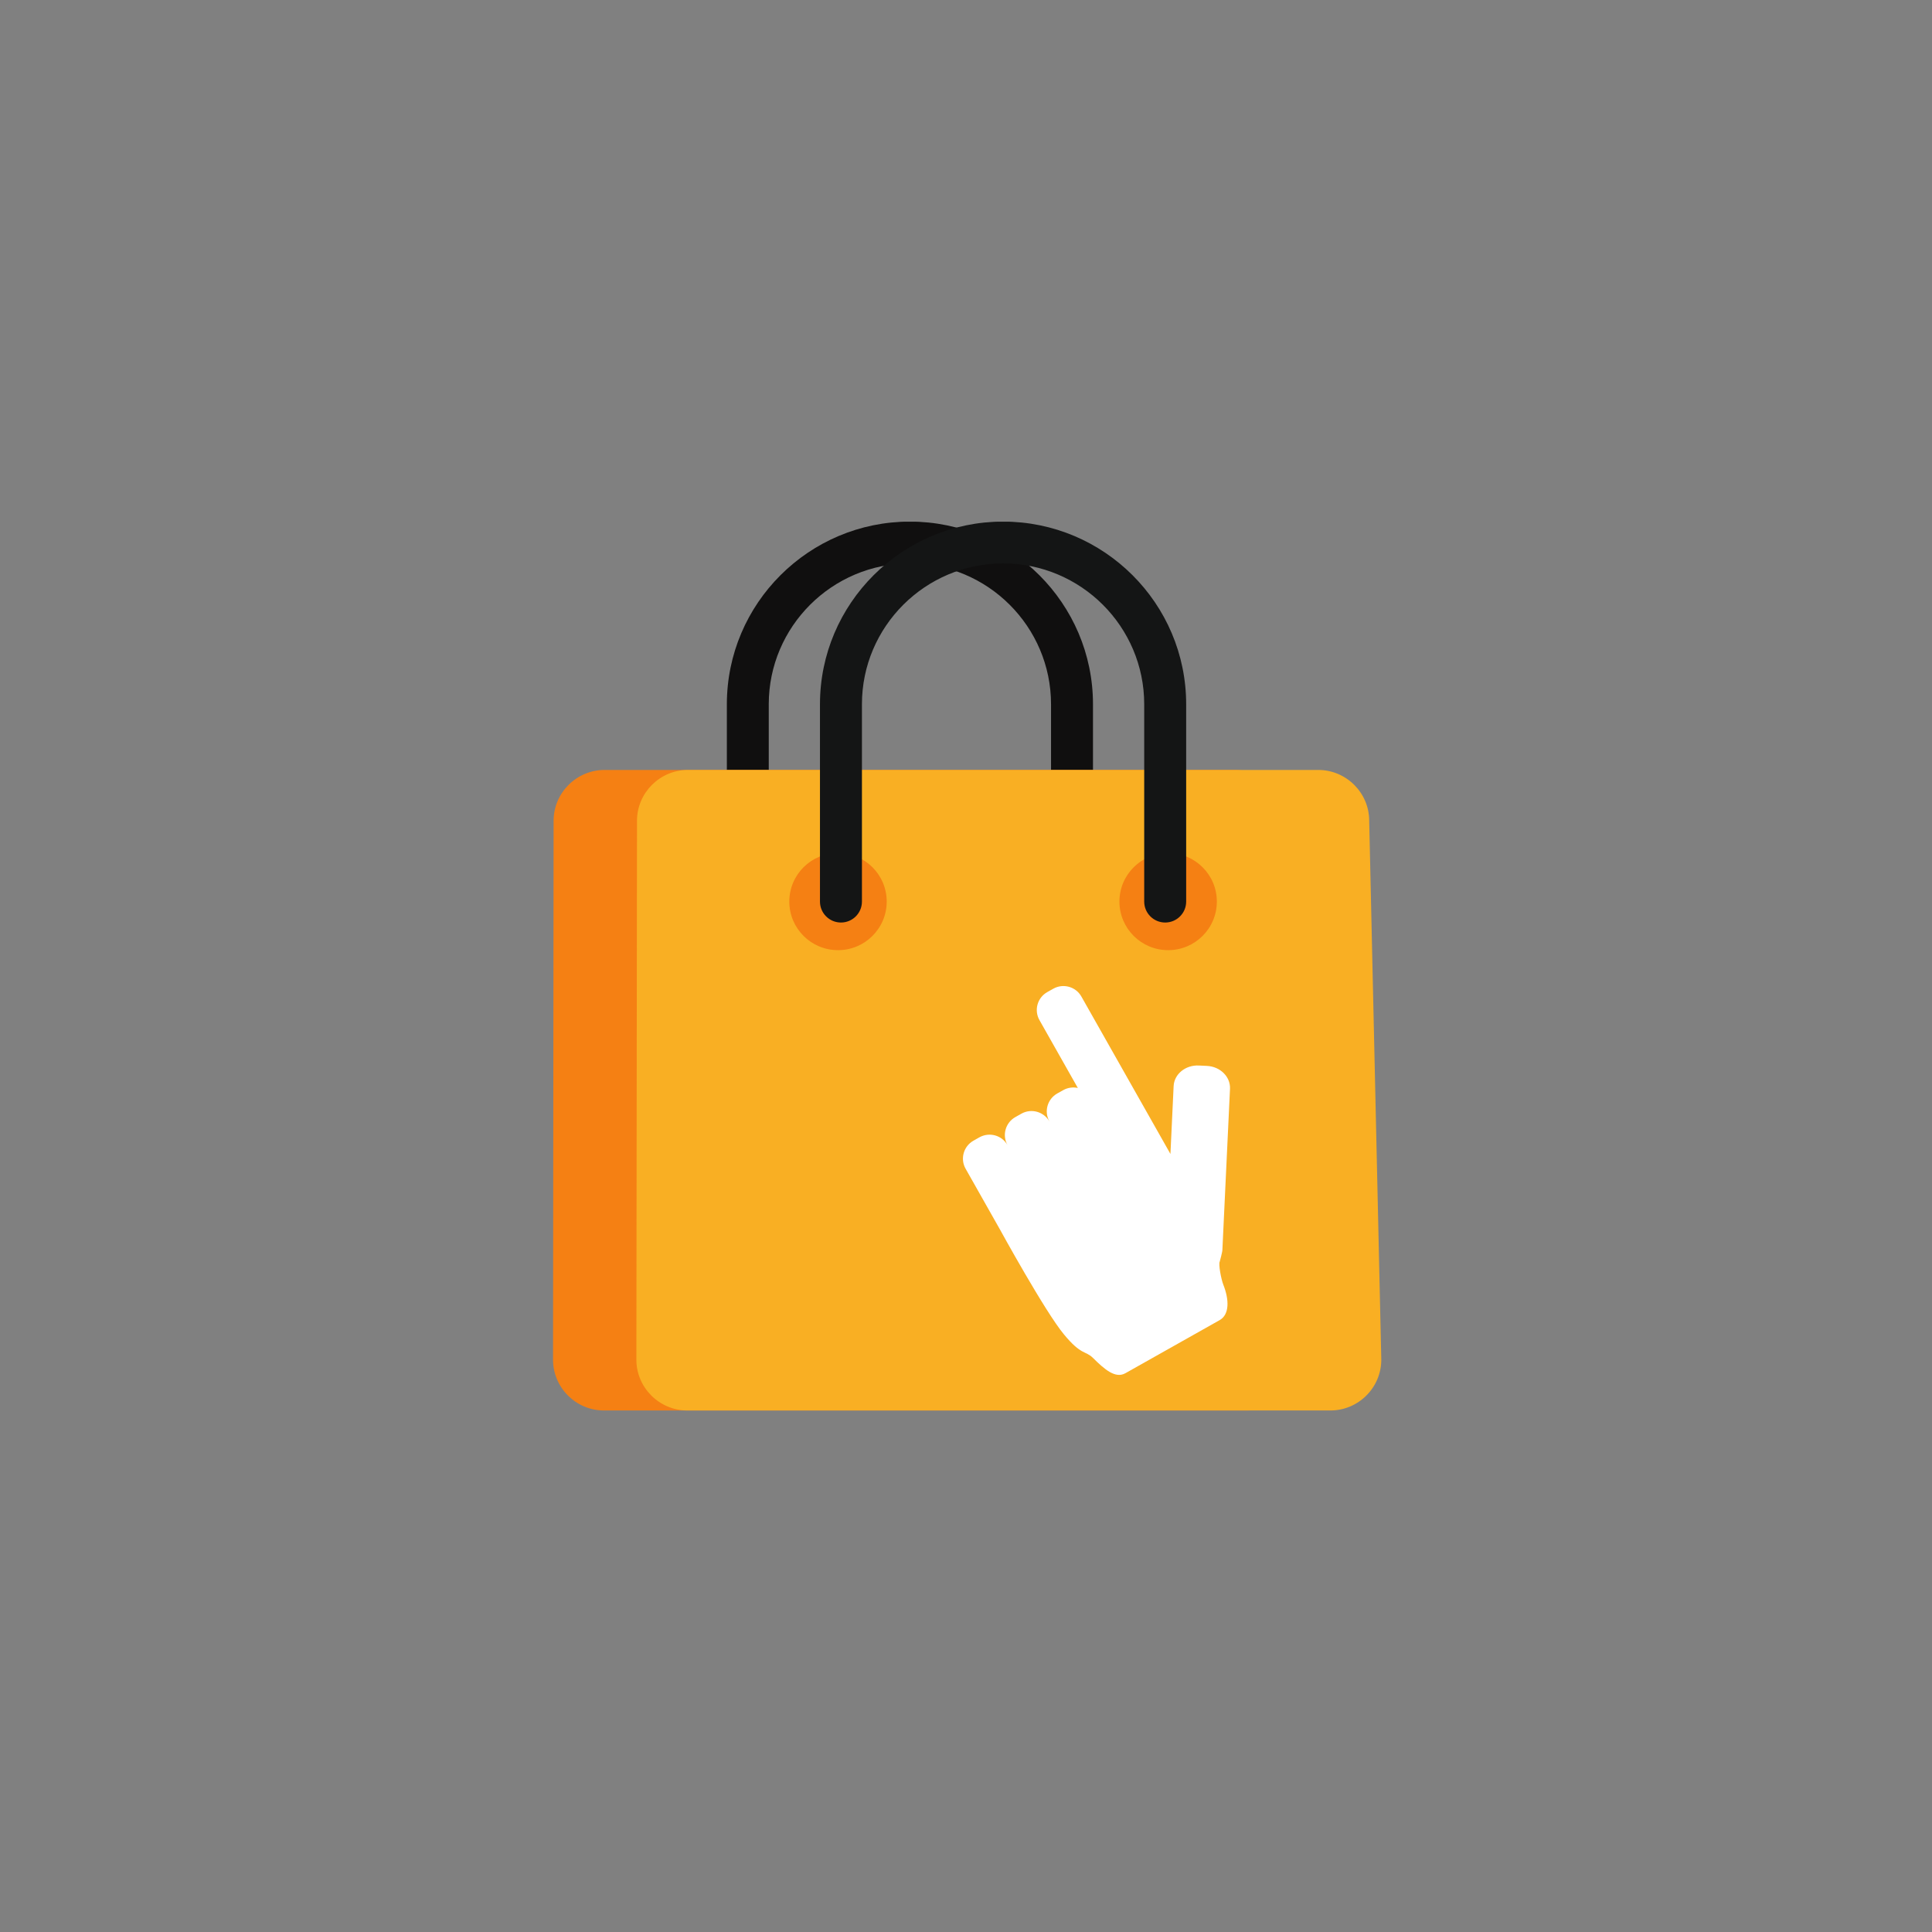 <svg xmlns="http://www.w3.org/2000/svg" xmlns:xlink="http://www.w3.org/1999/xlink" width="500" zoomAndPan="magnify" viewBox="0 0 375 375" height="500" preserveAspectRatio="xMidYMid meet" version="1.0"><rect x="0" y="0" width="375" height="375" fill="#808080" stroke="none"/><defs><clipPath id="76fc28a0da"><path d="M 141 101.258 L 213 101.258 L 213 180 L 141 180 Z M 141 101.258 " clip-rule="nonzero"/></clipPath><clipPath id="2dfd7ee6e7"><path d="M 107.059 149 L 252 149 L 252 273.758 L 107.059 273.758 Z M 107.059 149 " clip-rule="nonzero"/></clipPath><clipPath id="bb7ef68d00"><path d="M 123 149 L 268.309 149 L 268.309 273.758 L 123 273.758 Z M 123 149 " clip-rule="nonzero"/></clipPath><clipPath id="a2a6ee858d"><path d="M 159 101.258 L 231 101.258 L 231 180 L 159 180 Z M 159 101.258 " clip-rule="nonzero"/></clipPath></defs><g clip-path="url(#76fc28a0da)"><path fill="#100f0f" d="M 208.078 179.062 C 205.828 179.062 204.004 177.242 204.004 174.996 L 204.004 136.699 C 204.004 121.621 191.715 109.359 176.613 109.359 C 161.508 109.359 149.215 121.621 149.215 136.699 L 149.215 174.996 C 149.215 177.242 147.391 179.062 145.152 179.062 C 142.895 179.062 141.082 177.242 141.082 174.996 L 141.082 136.699 C 141.082 117.145 157.02 101.242 176.613 101.242 C 196.211 101.242 212.148 117.145 212.148 136.699 L 212.148 174.996 C 212.148 177.242 210.332 179.062 208.078 179.062 " fill-opacity="1" fill-rule="nonzero"/></g><g clip-path="url(#2dfd7ee6e7)"><path fill="#f58013" d="M 251.934 263.914 C 251.934 269.34 247.48 273.773 242.043 273.773 L 117.227 273.773 C 111.789 273.773 107.344 269.34 107.344 263.914 L 107.453 159.312 C 107.453 153.887 111.91 149.445 117.348 149.445 L 239.684 149.445 C 245.121 149.445 249.574 153.887 249.574 159.312 L 251.934 263.914 " fill-opacity="1" fill-rule="nonzero"/></g><g clip-path="url(#bb7ef68d00)"><path fill="#f9af23" d="M 268.109 263.914 C 268.109 269.34 263.664 273.773 258.227 273.773 L 133.414 273.773 C 127.977 273.773 123.52 269.34 123.52 263.914 L 123.641 159.312 C 123.641 153.887 128.086 149.445 133.523 149.445 L 255.871 149.445 C 261.309 149.445 265.762 153.887 265.762 159.312 L 268.109 263.914 " fill-opacity="1" fill-rule="nonzero"/></g><path fill="#f58013" d="M 172.109 174.996 C 172.109 180.203 167.879 184.426 162.66 184.426 C 157.434 184.426 153.203 180.203 153.203 174.996 C 153.203 169.785 157.434 165.57 162.66 165.57 C 167.879 165.57 172.109 169.785 172.109 174.996 " fill-opacity="1" fill-rule="nonzero"/><path fill="#f58013" d="M 236.188 174.996 C 236.188 180.203 231.957 184.426 226.738 184.426 C 221.516 184.426 217.281 180.203 217.281 174.996 C 217.281 169.785 221.516 165.57 226.738 165.57 C 231.957 165.57 236.188 169.785 236.188 174.996 " fill-opacity="1" fill-rule="nonzero"/><g clip-path="url(#a2a6ee858d)"><path fill="#141515" d="M 226.164 179.062 C 223.914 179.062 222.09 177.242 222.09 174.996 L 222.09 136.699 C 222.09 121.621 209.801 109.359 194.699 109.359 C 179.594 109.359 167.301 121.621 167.301 136.699 L 167.301 174.996 C 167.301 177.242 165.477 179.062 163.23 179.062 C 160.98 179.062 159.156 177.242 159.156 174.996 L 159.156 136.699 C 159.156 117.145 175.098 101.242 194.699 101.242 C 214.297 101.242 230.234 117.145 230.234 136.699 L 230.234 174.996 C 230.234 177.242 228.41 179.062 226.164 179.062 " fill-opacity="1" fill-rule="nonzero"/></g><path fill="#ffffff" d="M 234.254 206.891 L 232.695 206.816 C 230.098 206.695 227.91 208.48 227.801 210.82 L 227.18 223.98 L 227.172 223.965 L 225.449 220.918 L 209.895 193.426 C 208.809 191.504 206.363 190.824 204.438 191.91 L 203.277 192.562 C 201.352 193.652 200.672 196.082 201.758 198.004 L 209.207 211.176 C 208.273 210.973 207.273 211.09 206.379 211.59 L 205.211 212.242 C 203.293 213.332 202.605 215.762 203.699 217.684 C 202.605 215.762 200.172 215.086 198.246 216.168 L 197.074 216.828 C 195.156 217.91 194.473 220.348 195.559 222.27 C 194.473 220.348 192.035 219.672 190.102 220.754 L 188.949 221.406 C 187.023 222.492 186.336 224.93 187.422 226.848 L 194.062 238.59 C 194.062 238.59 202.836 254.594 206.516 259.012 C 209.926 263.137 210.664 262.102 212.168 263.594 C 214.379 265.793 216.5 267.629 218.426 266.547 L 236.73 256.238 C 238.668 255.152 238.59 252.25 237.445 249.355 C 237.027 248.305 236.469 245.359 236.75 244.879 C 236.75 244.879 237.293 242.922 237.266 242.574 L 238.742 211.336 C 238.852 209 236.844 207.008 234.254 206.891 " fill-opacity="1" fill-rule="nonzero"/></svg>